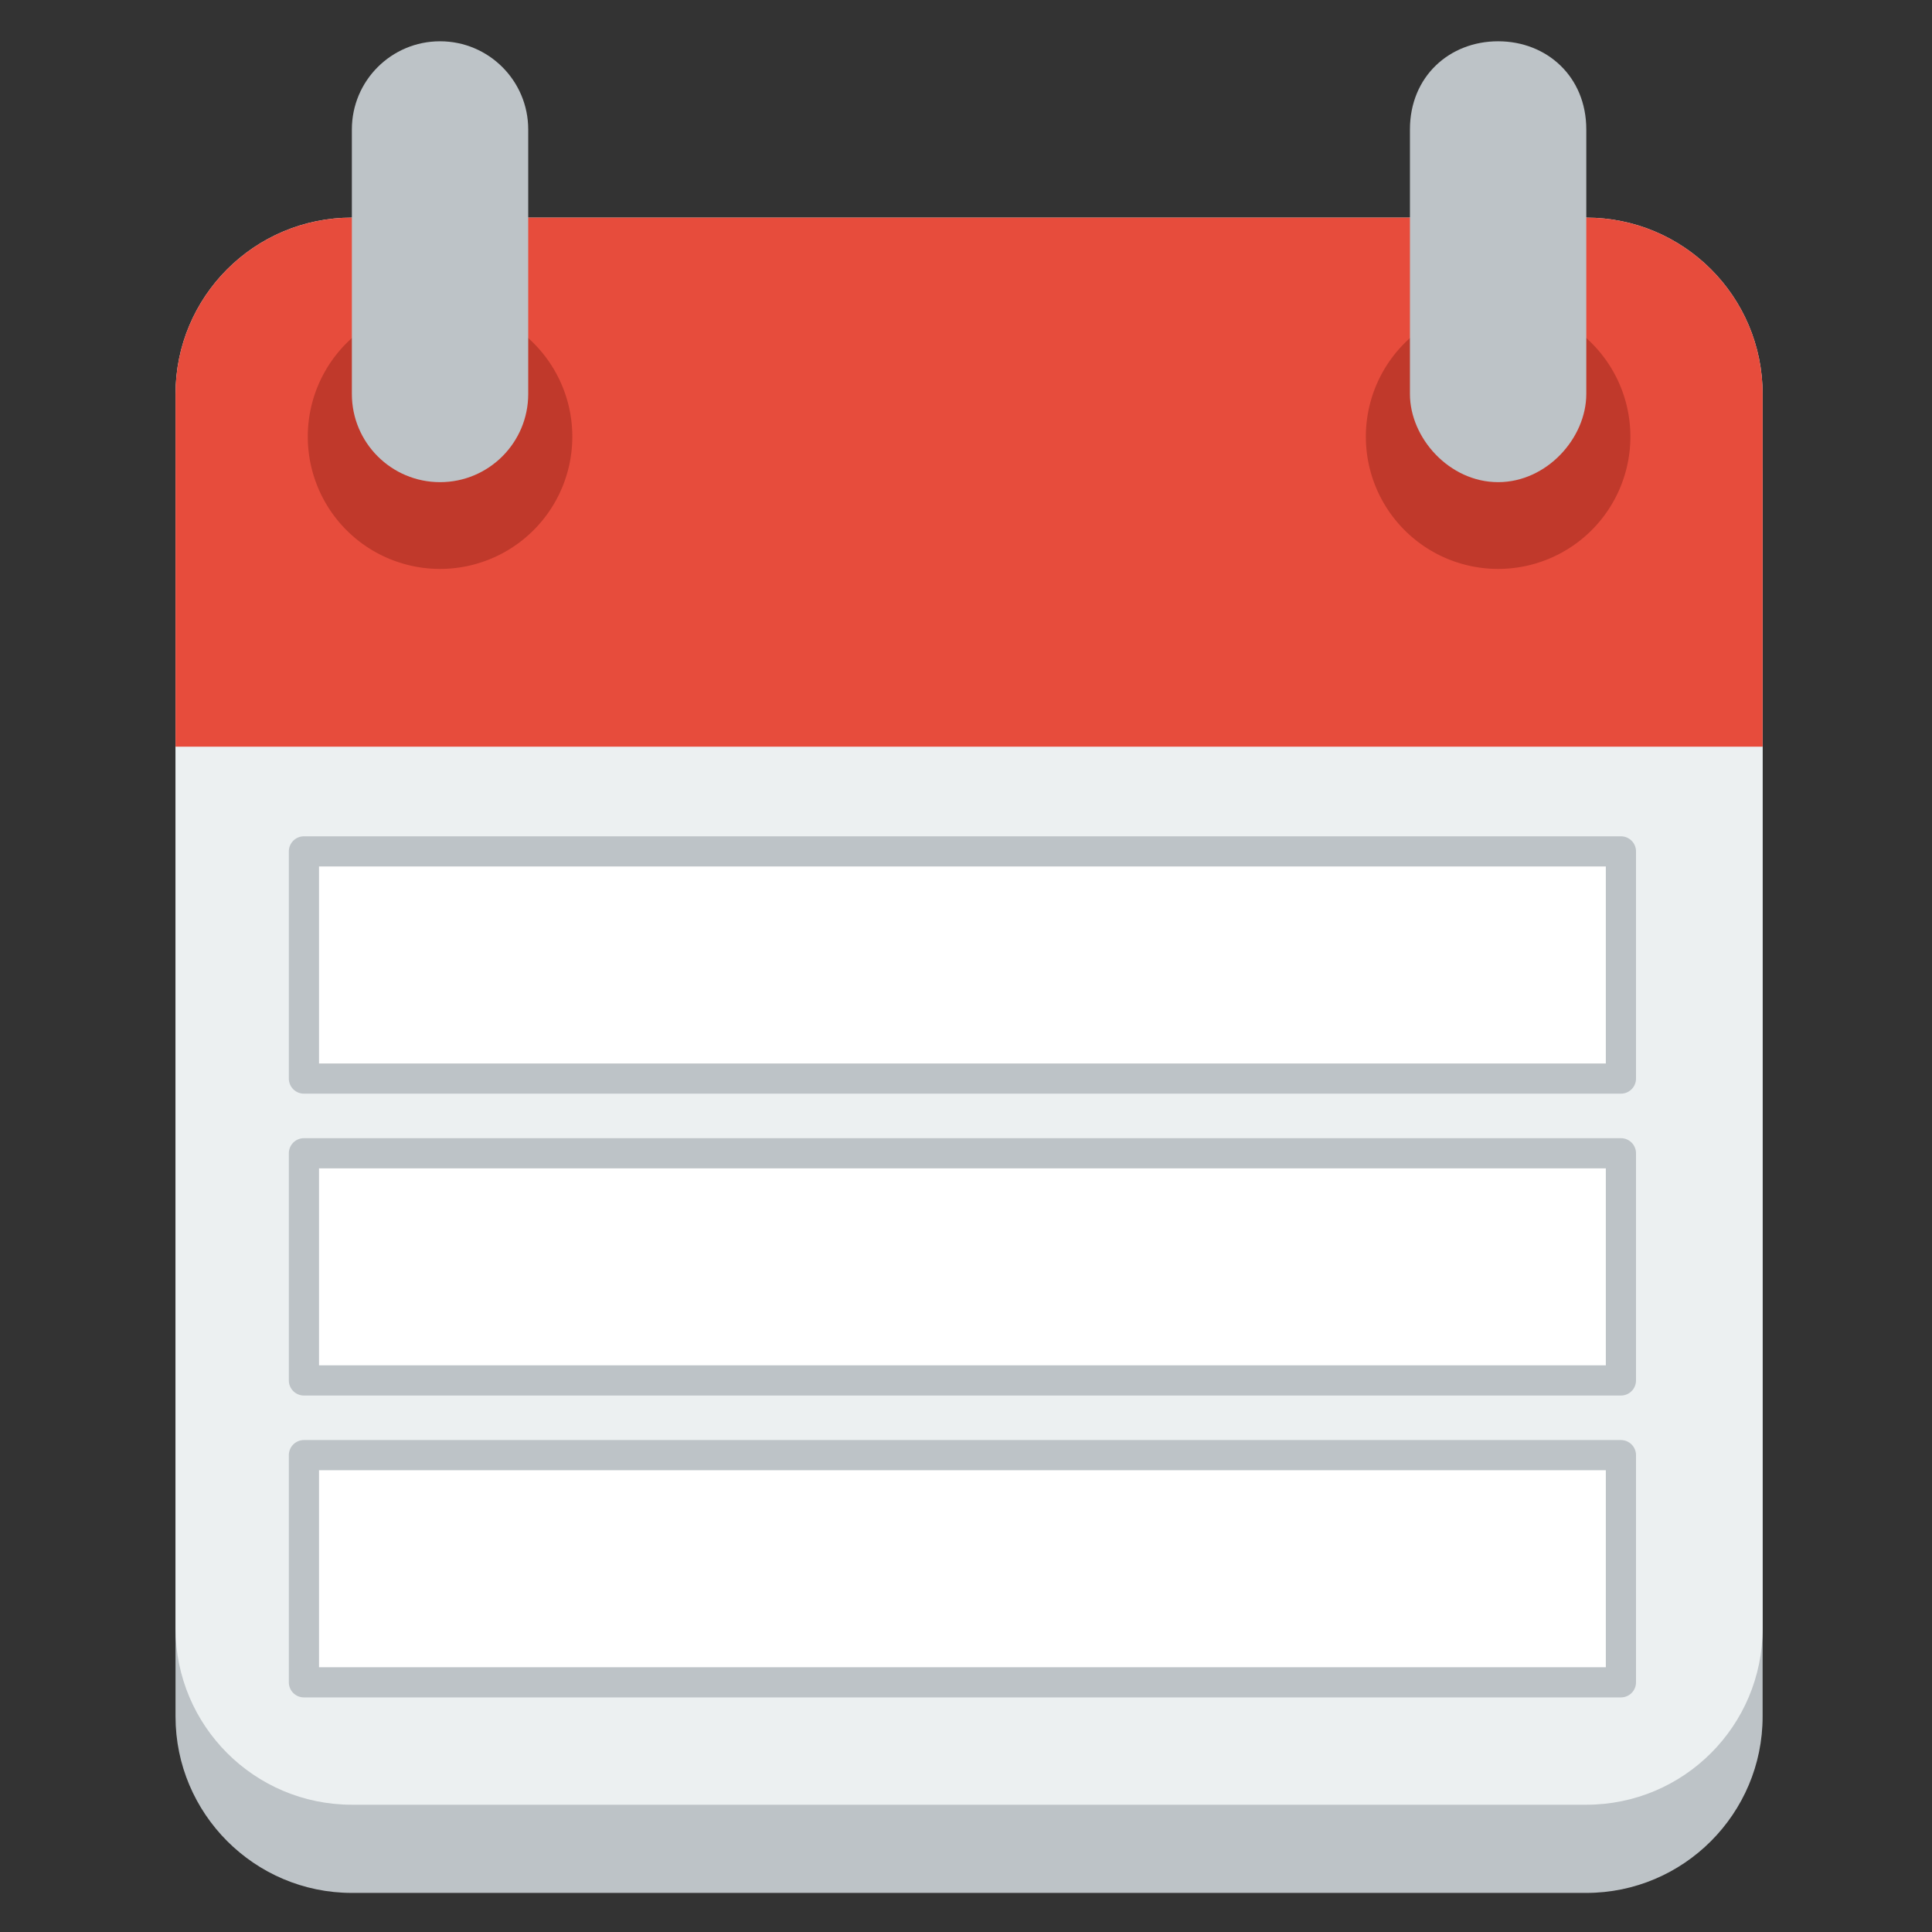 <?xml version="1.0" encoding="UTF-8" standalone="no"?>
<svg
   xmlns:dc="http://purl.org/dc/elements/1.1/"
   xmlns:cc="http://creativecommons.org/ns#"
   xmlns:rdf="http://www.w3.org/1999/02/22-rdf-syntax-ns#"
   xmlns:svg="http://www.w3.org/2000/svg"
   xmlns="http://www.w3.org/2000/svg"
   xmlns:sodipodi="http://sodipodi.sourceforge.net/DTD/sodipodi-0.dtd"
   xmlns:inkscape="http://www.inkscape.org/namespaces/inkscape"
   height="128"
   version="1.1"
   width="128"
   id="svg2"
   inkscape:version="0.91 r"
   sodipodi:docname="week.svg">
  <rect width="100%" height="100%" fill="#333333" stroke="none"/>
  <defs
     id="defs30" />
  <sodipodi:namedview
     pagecolor="#ffffff"
     bordercolor="#666666"
     borderopacity="1"
     objecttolerance="10"
     gridtolerance="10"
     guidetolerance="10"
     inkscape:pageopacity="0"
     inkscape:pageshadow="2"
     inkscape:window-width="1920"
     inkscape:window-height="1051"
     id="namedview28"
     showgrid="false"
     inkscape:zoom="4.9166667"
     inkscape:cx="104.00641"
     inkscape:cy="54.055925"
     inkscape:window-x="1366"
     inkscape:window-y="0"
     inkscape:window-maximized="1"
     inkscape:current-layer="svg2" />
  <path
     style="fill:#bdc3c7"
     inkscape:connector-curvature="0"
     id="path6"
     d="m 23.312,20.26 c -6.453,0 -11.683,5.258 -11.683,11.683 l 0,81.784 c 0,6.426 5.231,11.683 11.683,11.683 l 35.05,0 11.683,0 35.05,0 c 6.455,0 11.683,-5.258 11.683,-11.683 l 0,-81.784 c 0,-6.426 -5.228,-11.683 -11.683,-11.683 l -35.05,0 -11.683,0 -35.05,0 z" />
  <path
     style="fill:#ecf0f1"
     inkscape:connector-curvature="0"
     id="path8"
     d="m 23.312,14.418 c -6.453,0 -11.683,5.231 -11.683,11.683 l 0,81.784 c 0,6.455 5.231,11.683 11.683,11.683 l 35.05,0 11.683,0 35.05,0 c 6.455,0 11.683,-5.228 11.683,-11.683 l 0,-81.784 c 0,-6.453 -5.228,-11.683 -11.683,-11.683 l -35.05,0 -11.683,0 -35.05,0 z" />
  <path
     style="fill:#e74c3c"
     inkscape:connector-curvature="0"
     id="path10"
     d="m 23.312,14.418 c -6.453,0 -11.683,5.231 -11.683,11.683 l 0,17.525 0,5.842 105.15,0 0,-5.842 0,-17.525 c 0,-6.453 -5.228,-11.683 -11.683,-11.683 l -35.05,0 -11.683,0 -35.05,0 z" />
  <path
     style="fill:#c0392b"
     inkscape:connector-curvature="0"
     id="path12"
     d="m 37.917,29.023 a 8.763,8.763 0 0 1 -17.525,0 8.763,8.763 0 1 1 17.525,0 z" />
  <path
     style="fill:#bdc3c7"
     inkscape:connector-curvature="0"
     id="path14"
     d="m 29.154,2.735 c -3.226,0 -5.842,2.615 -5.842,5.842 l 0,17.525 c 0,3.226 2.615,5.842 5.842,5.842 3.226,0 5.842,-2.615 5.842,-5.842 l 0,-17.525 c 0,-3.226 -2.615,-5.842 -5.842,-5.842 z" />
  <path
     style="fill:#c0392b"
     inkscape:connector-curvature="0"
     id="path16"
     d="m 108.017,29.023 a 8.763,8.763 0 0 1 -17.525,0 8.763,8.763 0 1 1 17.525,0 z" />
  <path
     style="fill:#bdc3c7"
     d="m 99.254,2.735 c -3.225,0 -5.842,2.337 -5.842,5.842 l 0,17.525 c 0,2.921 2.617,5.842 5.842,5.842 3.225,0 5.842,-2.921 5.842,-5.842 l 0,-17.525 c 0,-3.505 -2.617,-5.842 -5.842,-5.842 z"
     id="path20"
     inkscape:connector-curvature="0" />
  <path
     style="opacity:1;fill:#ffffff;fill-opacity:1;stroke:#bdc3c7;stroke-width:2;stroke-linecap:round;stroke-linejoin:round;stroke-miterlimit:4;stroke-dasharray:none;stroke-dashoffset:0;stroke-opacity:1"
     d="m 20.136,56.407 87.254,0 0,15.051 -87.254,0 z"
     id="rect7608" />
  <path
     style="opacity:1;fill:#ffffff;fill-opacity:1;stroke:#bdc3c7;stroke-width:2;stroke-linecap:round;stroke-linejoin:round;stroke-miterlimit:4;stroke-dasharray:none;stroke-dashoffset:0;stroke-opacity:1"
     d="m 20.136,76.407 87.254,0 0,15.051 -87.254,0 z"
     id="rect7610" />
  <path
     style="opacity:1;fill:#ffffff;fill-opacity:1;stroke:#bdc3c7;stroke-width:2;stroke-linecap:round;stroke-linejoin:round;stroke-miterlimit:4;stroke-dasharray:none;stroke-dashoffset:0;stroke-opacity:1"
     d="m 20.136,96.407 87.254,0 0,15.051 -87.254,0 z"
     id="rect7612" />
</svg>

